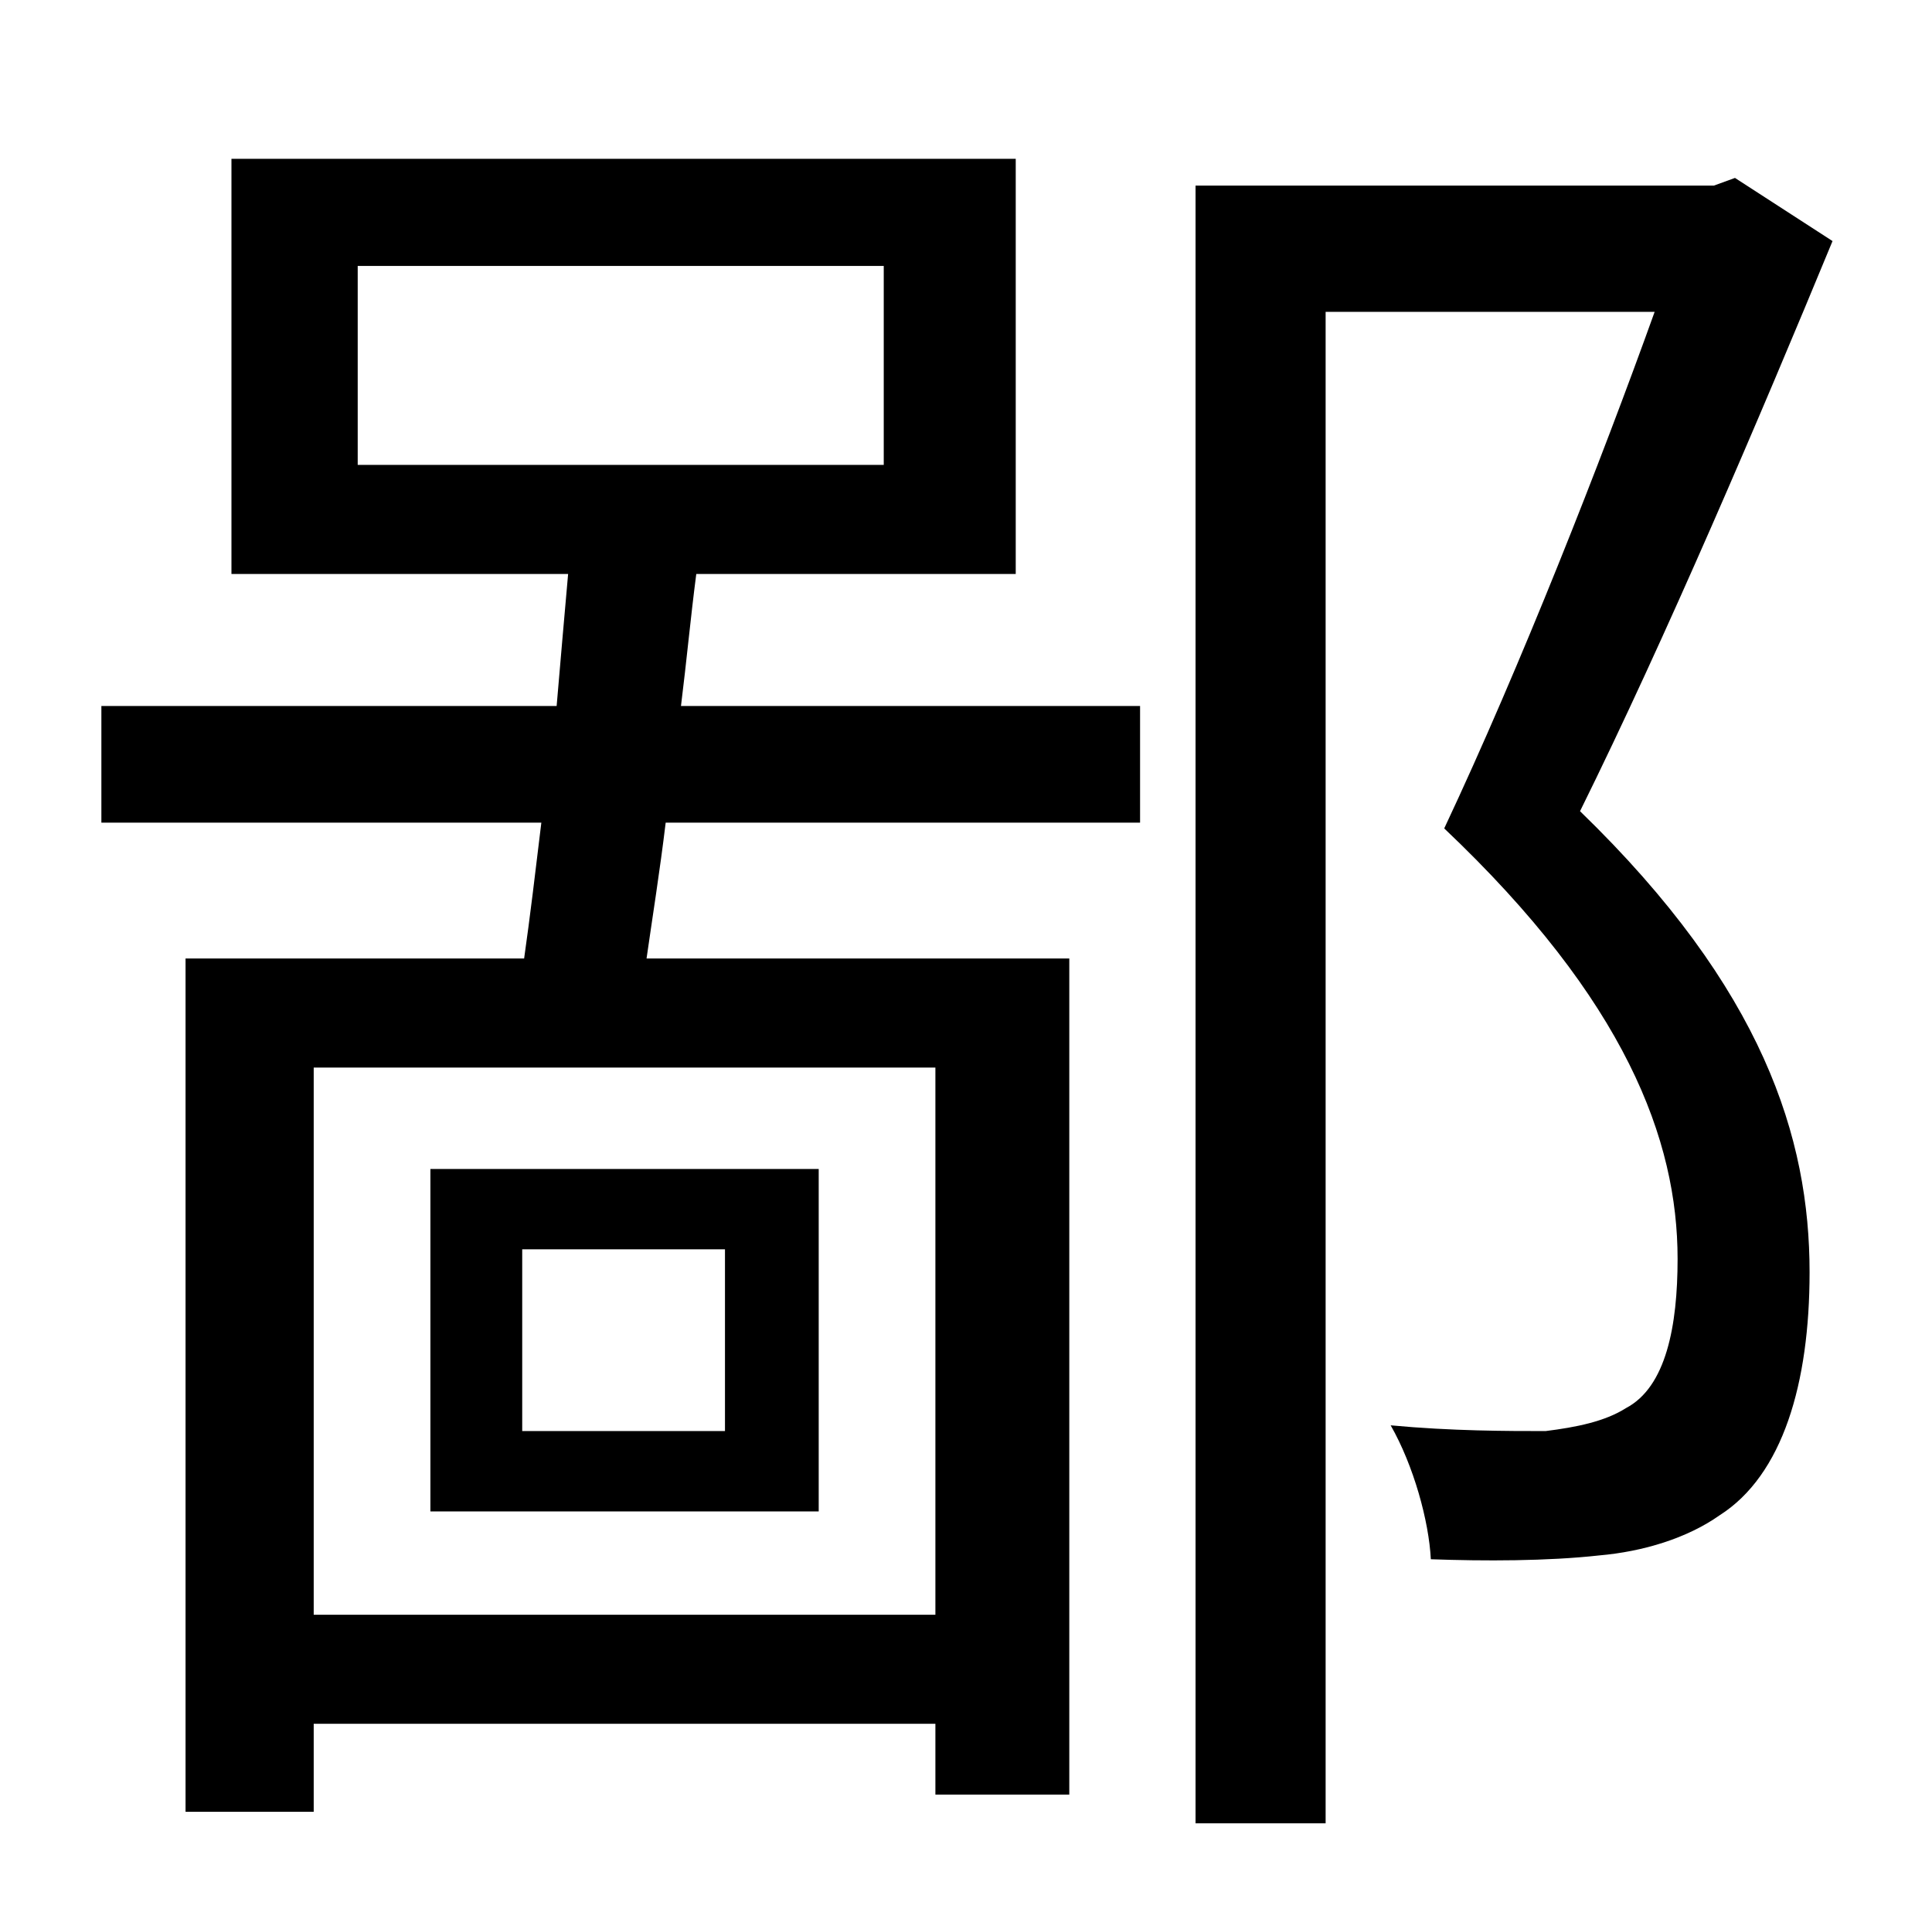 <?xml version="1.0" standalone="no"?>
<!DOCTYPE svg PUBLIC "-//W3C//DTD SVG 1.1//EN" "http://www.w3.org/Graphics/SVG/1.1/DTD/svg11.dtd" >
<svg xmlns="http://www.w3.org/2000/svg" xmlns:xlink="http://www.w3.org/1999/xlink" version="1.1" viewBox="-10 0 1010 1000">
   <path fill="currentColor"
d="M369 748v-95h-106v95h106zM418 611v179h-203v-179h203zM479 844v-286h-325v286h325zM177 139v104h275v-104h-275zM521 300h-167c-3 23 -5 45 -8 69h240v61h-248c-3 25 -7 50 -10 71h221v437h-70v-37h-325v46h-67v-446h177c3 -21 6 -46 9 -71h-230v-61h238
c2 -24 4 -46 6 -69h-176v-217h410v217zM897 93l51 33c-38 92 -87 207 -132 298c96 93 120 171 120 241c0 58 -14 106 -47 127c-17 12 -40 19 -63 21c-27 3 -60 3 -88 2c-1 -20 -9 -49 -21 -70c32 3 61 3 81 3c16 -2 31 -5 42 -12c21 -11 27 -43 27 -78
c0 -62 -27 -135 -122 -225c40 -85 82 -192 110 -270h-172v790h-68v-856h271z" />
</svg>
